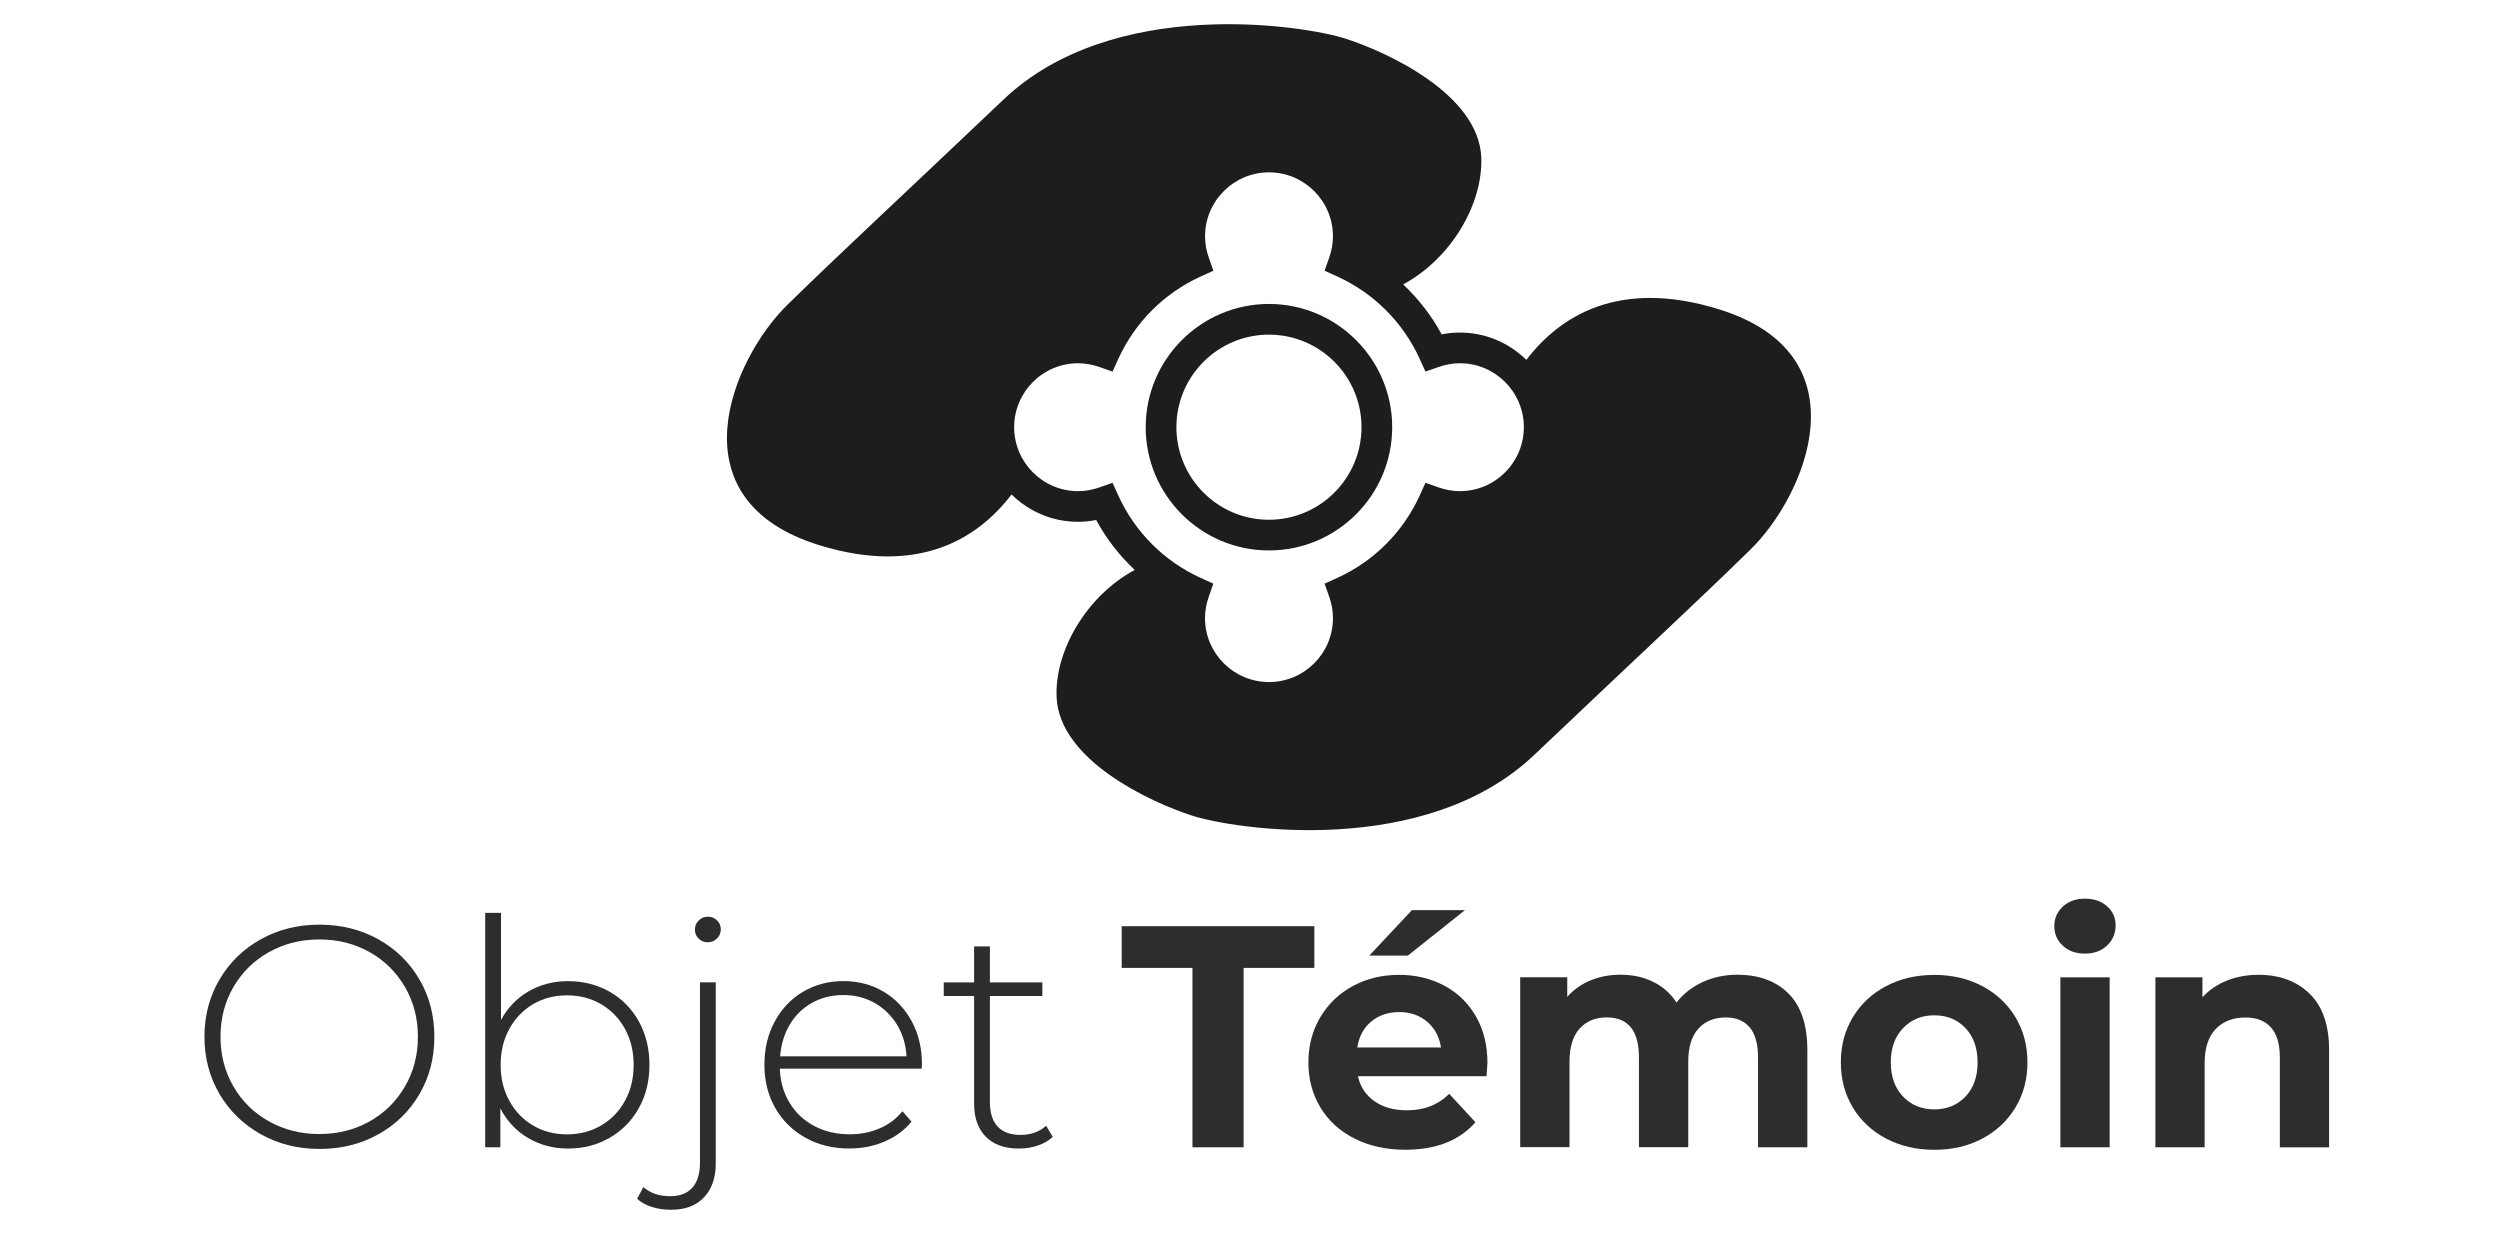 <?xml version="1.0" encoding="utf-8"?>
<!-- Generator: Adobe Illustrator 26.0.3, SVG Export Plug-In . SVG Version: 6.00 Build 0)  -->
<svg version="1.1" xmlns="http://www.w3.org/2000/svg" xmlns:xlink="http://www.w3.org/1999/xlink" x="0px" y="0px"
	 viewBox="0 0 500 250" style="enable-background:new 0 0 500 250;" xml:space="preserve">
<style type="text/css">
	.st0{fill:#2D2D2B;}
	.st1{fill:#1D1D1B;}
	.st2{display:none;}
	.st3{display:inline;}
	.st4{fill:#C6C6C5;}
	.st5{fill:#575756;}
	.st6{fill:#FFFFFF;}
</style>
<g id="Positif">
	<g>
		<g>
			<path class="st0" d="M52.13,226.83c-3.49-1.96-6.24-4.64-8.24-8.05c-2-3.41-3-7.22-3-11.43s1-8.02,3-11.43
				c2-3.41,4.75-6.1,8.24-8.05s7.41-2.94,11.75-2.94s8.25,0.97,11.75,2.91c3.49,1.94,6.24,4.61,8.24,8.02c2,3.41,3,7.24,3,11.5
				s-1,8.09-3,11.5c-2,3.41-4.75,6.09-8.24,8.02c-3.5,1.94-7.41,2.91-11.75,2.91S55.62,228.79,52.13,226.83z M73.92,224.28
				c2.99-1.68,5.35-4.01,7.07-6.98c1.73-2.97,2.59-6.28,2.59-9.95s-0.86-6.98-2.59-9.95c-1.73-2.97-4.08-5.3-7.07-6.98
				c-2.99-1.68-6.34-2.53-10.04-2.53c-3.71,0-7.06,0.84-10.08,2.53c-3.01,1.68-5.38,4.01-7.11,6.98c-1.73,2.97-2.59,6.28-2.59,9.95
				s0.86,6.98,2.59,9.95c1.72,2.97,4.09,5.3,7.11,6.98c3.01,1.68,6.37,2.53,10.08,2.53C67.58,226.8,70.93,225.96,73.92,224.28z"/>
			<path class="st0" d="M121.93,198.35c2.48,1.41,4.43,3.39,5.84,5.94s2.12,5.44,2.12,8.68c0,3.24-0.71,6.13-2.12,8.65
				c-1.41,2.53-3.36,4.51-5.84,5.94c-2.49,1.43-5.26,2.15-8.34,2.15c-2.95,0-5.61-0.71-7.99-2.12c-2.38-1.41-4.22-3.38-5.53-5.91
				v7.77h-3.03v-46.87h3.16V204c1.31-2.44,3.14-4.35,5.5-5.72c2.36-1.37,4.99-2.05,7.9-2.05
				C116.66,196.23,119.44,196.94,121.93,198.35z M120.22,225.1c2.02-1.18,3.61-2.82,4.77-4.93c1.16-2.11,1.74-4.5,1.74-7.2
				c0-2.69-0.58-5.09-1.74-7.2c-1.16-2.11-2.75-3.75-4.77-4.93c-2.02-1.18-4.3-1.77-6.82-1.77c-2.53,0-4.79,0.59-6.79,1.77
				c-2,1.18-3.58,2.82-4.74,4.93c-1.16,2.11-1.74,4.51-1.74,7.2c0,2.7,0.58,5.1,1.74,7.2c1.16,2.11,2.74,3.75,4.74,4.93
				c2,1.18,4.26,1.77,6.79,1.77C115.92,226.87,118.2,226.28,120.22,225.1z"/>
			<path class="st0" d="M130.36,241.39c-1.2-0.38-2.18-0.93-2.94-1.64l1.26-2.34c1.35,1.22,3.14,1.83,5.37,1.83
				c1.94,0,3.41-0.57,4.42-1.71c1.01-1.14,1.52-2.78,1.52-4.93v-36.13h3.16v36.26c0,2.82-0.78,5.06-2.34,6.73
				c-1.56,1.66-3.75,2.49-6.57,2.49C132.85,241.96,131.56,241.77,130.36,241.39z M139.74,187.73c-0.51-0.48-0.76-1.08-0.76-1.8
				c0-0.72,0.25-1.33,0.76-1.83c0.51-0.51,1.12-0.76,1.83-0.76c0.72,0,1.33,0.24,1.83,0.73c0.51,0.49,0.76,1.09,0.76,1.8
				c0,0.72-0.25,1.33-0.76,1.83s-1.12,0.76-1.83,0.76C140.85,188.46,140.24,188.22,139.74,187.73z"/>
			<path class="st0" d="M184.33,213.73h-28.36c0.08,2.57,0.74,4.85,1.96,6.85c1.22,2,2.87,3.55,4.96,4.64
				c2.08,1.1,4.43,1.64,7.04,1.64c2.15,0,4.14-0.39,5.97-1.17c1.83-0.78,3.36-1.93,4.58-3.44l1.83,2.08
				c-1.43,1.73-3.23,3.05-5.4,3.98c-2.17,0.93-4.52,1.39-7.04,1.39c-3.29,0-6.21-0.72-8.78-2.15c-2.57-1.43-4.58-3.41-6.03-5.94
				c-1.45-2.53-2.18-5.41-2.18-8.65c0-3.2,0.68-6.07,2.05-8.62c1.37-2.55,3.25-4.54,5.65-5.97c2.4-1.43,5.09-2.15,8.09-2.15
				c2.99,0,5.67,0.71,8.05,2.12c2.38,1.41,4.25,3.38,5.62,5.91c1.37,2.53,2.05,5.39,2.05,8.59L184.33,213.73z M162.41,200.56
				c-1.85,1.03-3.34,2.48-4.45,4.36c-1.12,1.87-1.76,3.99-1.93,6.35h25.27c-0.13-2.36-0.76-4.46-1.89-6.32
				c-1.14-1.85-2.63-3.3-4.49-4.36c-1.85-1.05-3.94-1.58-6.25-1.58C166.35,199.01,164.27,199.52,162.41,200.56z"/>
			<path class="st0" d="M210.55,227.37c-0.8,0.76-1.8,1.34-3,1.74c-1.2,0.4-2.45,0.6-3.76,0.6c-2.87,0-5.08-0.79-6.63-2.37
				c-1.56-1.58-2.34-3.78-2.34-6.6V199.2h-6.07v-2.72h6.07v-7.2h3.16v7.2h10.49v2.72h-10.49v21.22c0,2.15,0.52,3.78,1.55,4.89
				c1.03,1.12,2.56,1.67,4.58,1.67c2.06,0,3.77-0.61,5.12-1.83L210.55,227.37z"/>
		</g>
		<g>
			<path class="st0" d="M238.49,193.58h-14.15v-8.34h38.53v8.34h-14.15v35.88h-10.23V193.58z"/>
			<path class="st0" d="M297.3,215.24h-25.71c0.46,2.11,1.56,3.77,3.29,4.99c1.73,1.22,3.87,1.83,6.44,1.83
				c1.77,0,3.34-0.26,4.71-0.79c1.37-0.53,2.64-1.36,3.82-2.5l5.24,5.68c-3.2,3.66-7.88,5.5-14.02,5.5c-3.83,0-7.22-0.75-10.17-2.24
				c-2.95-1.49-5.22-3.57-6.82-6.22c-1.6-2.65-2.4-5.66-2.4-9.03c0-3.33,0.79-6.33,2.37-9c1.58-2.67,3.75-4.76,6.51-6.25
				c2.76-1.49,5.84-2.24,9.25-2.24c3.33,0,6.34,0.72,9.03,2.15c2.69,1.43,4.81,3.48,6.35,6.16c1.54,2.68,2.3,5.78,2.3,9.32
				C297.48,212.72,297.42,213.6,297.3,215.24z M274.24,204.31c-1.52,1.26-2.44,2.99-2.78,5.18h16.74c-0.34-2.15-1.26-3.86-2.78-5.15
				c-1.52-1.28-3.37-1.93-5.56-1.93C277.63,202.42,275.76,203.05,274.24,204.31z M282.39,182.02H293l-11.43,9.1h-7.71L282.39,182.02
				z"/>
			<path class="st0" d="M357.71,198.72c2.5,2.51,3.76,6.26,3.76,11.27v19.46h-9.86v-17.94c0-2.69-0.56-4.71-1.67-6.03
				c-1.12-1.33-2.71-1.99-4.77-1.99c-2.32,0-4.15,0.75-5.5,2.24c-1.35,1.5-2.02,3.72-2.02,6.66v17.05h-9.86v-17.94
				c0-5.35-2.15-8.02-6.44-8.02c-2.27,0-4.09,0.75-5.43,2.24c-1.35,1.5-2.02,3.72-2.02,6.66v17.05h-9.86v-33.98h9.41v3.92
				c1.26-1.43,2.81-2.53,4.64-3.29c1.83-0.76,3.84-1.14,6.03-1.14c2.4,0,4.57,0.47,6.51,1.42c1.94,0.95,3.49,2.33,4.67,4.14
				c1.39-1.77,3.15-3.14,5.27-4.11c2.13-0.97,4.45-1.45,6.98-1.45C351.83,194.97,355.21,196.22,357.71,198.72z"/>
			<path class="st0" d="M377.23,227.72c-2.84-1.49-5.06-3.57-6.66-6.22c-1.6-2.65-2.4-5.66-2.4-9.03c0-3.37,0.8-6.38,2.4-9.03
				c1.6-2.65,3.82-4.73,6.66-6.22c2.84-1.49,6.05-2.24,9.63-2.24c3.58,0,6.78,0.75,9.6,2.24c2.82,1.5,5.03,3.57,6.63,6.22
				c1.6,2.65,2.4,5.66,2.4,9.03c0,3.37-0.8,6.38-2.4,9.03c-1.6,2.65-3.81,4.73-6.63,6.22c-2.82,1.5-6.02,2.24-9.6,2.24
				C383.28,229.96,380.07,229.21,377.23,227.72z M393.09,219.32c1.62-1.71,2.43-3.99,2.43-6.85c0-2.86-0.81-5.15-2.43-6.85
				c-1.62-1.71-3.7-2.56-6.22-2.56c-2.53,0-4.61,0.85-6.25,2.56c-1.64,1.71-2.46,3.99-2.46,6.85c0,2.86,0.82,5.15,2.46,6.85
				c1.64,1.71,3.73,2.56,6.25,2.56C389.39,221.87,391.47,221.02,393.09,219.32z"/>
			<path class="st0" d="M412.57,189.15c-1.14-1.05-1.71-2.36-1.71-3.92c0-1.56,0.57-2.86,1.71-3.92c1.14-1.05,2.61-1.58,4.42-1.58
				c1.81,0,3.29,0.51,4.42,1.52c1.14,1.01,1.71,2.27,1.71,3.79c0,1.64-0.57,3-1.71,4.07c-1.14,1.07-2.61,1.61-4.42,1.61
				C415.19,190.73,413.71,190.21,412.57,189.15z M412.07,195.47h9.86v33.98h-9.86V195.47z"/>
			<path class="st0" d="M461.94,198.76c2.59,2.53,3.88,6.27,3.88,11.24v19.46h-9.85v-17.94c0-2.69-0.59-4.71-1.77-6.03
				c-1.18-1.33-2.88-1.99-5.12-1.99c-2.48,0-4.46,0.77-5.94,2.3c-1.47,1.54-2.21,3.82-2.21,6.85v16.8h-9.85v-33.98h9.41v3.98
				c1.31-1.43,2.93-2.54,4.86-3.32c1.94-0.78,4.06-1.17,6.38-1.17C455.95,194.97,459.35,196.23,461.94,198.76z"/>
		</g>
	</g>
	<path class="st1" d="M253.79,110.09c-13.59,0-24.65-11.06-24.65-24.65s11.06-24.65,24.65-24.65c13.59,0,24.65,11.06,24.65,24.65
		S267.39,110.09,253.79,110.09z M253.79,66.93c-10.21,0-18.51,8.3-18.51,18.51s8.3,18.51,18.51,18.51c10.21,0,18.51-8.3,18.51-18.51
		S264,66.93,253.79,66.93z"/>
	<path class="st1" d="M343.68,61.82c-19.98-6.15-31.76,1.44-38.41,10.16c-3.42-3.38-8.12-5.47-13.3-5.47
		c-1.22,0-2.43,0.12-3.64,0.36c-2.02-3.75-4.64-7.1-7.7-9.99c9.63-5.17,16.04-16.18,15.62-25.48
		c-0.57-12.53-18.64-20.92-27.08-23.65c-8.44-2.74-46.59-8.63-68.46,12.15c-21.87,20.78-32.36,30.42-43.28,41.11
		c-10.91,10.7-23.15,38.93,6.47,48.04c19.98,6.15,31.76-1.44,38.41-10.16c3.42,3.38,8.12,5.47,13.29,5.47
		c1.22,0,2.43-0.12,3.64-0.36c2.02,3.75,4.64,7.1,7.7,9.99c-9.63,5.17-16.04,16.18-15.62,25.48c0.57,12.53,18.64,20.92,27.08,23.65
		c8.44,2.74,46.59,8.63,68.46-12.15c21.87-20.78,32.37-30.42,43.28-41.11C361.06,99.17,373.3,70.94,343.68,61.82z M223.67,99.12
		l-1.16-2.56l-2.65,0.93c-1.39,0.49-2.82,0.74-4.24,0.74c-7.05,0-12.79-5.74-12.79-12.79s5.74-12.79,12.79-12.79
		c1.42,0,2.85,0.25,4.24,0.74l2.65,0.93l1.16-2.56c3.32-7.29,9.16-13.13,16.45-16.45l2.56-1.16l-0.93-2.65
		c-0.49-1.39-0.74-2.82-0.74-4.24c0-7.05,5.74-12.79,12.79-12.79s12.79,5.74,12.79,12.79c0,1.42-0.25,2.85-0.74,4.24l-0.93,2.65
		l2.56,1.16c7.29,3.32,13.13,9.16,16.45,16.45l1.16,2.56l2.65-0.93c1.39-0.49,2.82-0.74,4.24-0.74c7.05,0,12.79,5.74,12.79,12.79
		s-5.74,12.79-12.79,12.79c-1.42,0-2.85-0.25-4.24-0.74l-2.65-0.93l-1.16,2.56c-3.32,7.29-9.16,13.13-16.45,16.45l-2.56,1.16
		l0.93,2.65c0.49,1.39,0.74,2.82,0.74,4.24c0,7.05-5.74,12.79-12.79,12.79S241,130.68,241,123.62c0-1.42,0.25-2.85,0.74-4.24
		l0.93-2.65l-2.56-1.16C232.83,112.25,226.99,106.41,223.67,99.12z"/>
</g>
<g id="Negatif" class="st2">
	<g class="st3">
		<g>
			<g>
				<path class="st4" d="M52.13,226.83c-3.49-1.96-6.24-4.64-8.24-8.05c-2-3.41-3-7.22-3-11.43s1-8.02,3-11.43
					c2-3.41,4.75-6.1,8.24-8.05c3.49-1.96,7.41-2.94,11.75-2.94s8.25,0.97,11.75,2.91c3.49,1.94,6.24,4.61,8.24,8.02
					c2,3.41,3,7.24,3,11.5s-1,8.09-3,11.5c-2,3.41-4.75,6.09-8.24,8.02c-3.5,1.94-7.41,2.91-11.75,2.91S55.62,228.79,52.13,226.83z
					 M73.92,224.28c2.99-1.68,5.35-4.01,7.07-6.98c1.73-2.97,2.59-6.28,2.59-9.95s-0.86-6.98-2.59-9.95
					c-1.73-2.97-4.08-5.3-7.07-6.98c-2.99-1.68-6.34-2.53-10.04-2.53c-3.71,0-7.06,0.84-10.08,2.53c-3.01,1.68-5.38,4.01-7.11,6.98
					c-1.73,2.97-2.59,6.28-2.59,9.95s0.86,6.98,2.59,9.95c1.72,2.97,4.09,5.3,7.11,6.98s6.37,2.53,10.08,2.53
					C67.58,226.8,70.93,225.96,73.92,224.28z"/>
				<path class="st4" d="M121.93,198.35c2.48,1.41,4.43,3.39,5.84,5.94s2.12,5.44,2.12,8.68c0,3.24-0.71,6.13-2.12,8.65
					c-1.41,2.53-3.36,4.51-5.84,5.94c-2.49,1.43-5.26,2.15-8.34,2.15c-2.95,0-5.61-0.71-7.99-2.12c-2.38-1.41-4.22-3.38-5.53-5.91
					v7.77h-3.03v-46.87h3.16V204c1.31-2.44,3.14-4.35,5.5-5.72c2.36-1.37,4.99-2.05,7.9-2.05
					C116.66,196.23,119.44,196.94,121.93,198.35z M120.22,225.1c2.02-1.18,3.61-2.82,4.77-4.93c1.16-2.11,1.74-4.5,1.74-7.2
					c0-2.69-0.58-5.09-1.74-7.2c-1.16-2.11-2.75-3.75-4.77-4.93c-2.02-1.18-4.3-1.77-6.82-1.77c-2.53,0-4.79,0.59-6.79,1.77
					c-2,1.18-3.58,2.82-4.74,4.93c-1.16,2.11-1.74,4.51-1.74,7.2c0,2.7,0.58,5.1,1.74,7.2c1.16,2.11,2.74,3.75,4.74,4.93
					c2,1.18,4.26,1.77,6.79,1.77C115.92,226.87,118.2,226.28,120.22,225.1z"/>
				<path class="st4" d="M130.36,241.39c-1.2-0.38-2.18-0.93-2.94-1.64l1.26-2.34c1.35,1.22,3.14,1.83,5.37,1.83
					c1.94,0,3.41-0.57,4.42-1.71c1.01-1.14,1.52-2.78,1.52-4.93v-36.13h3.16v36.26c0,2.82-0.78,5.06-2.34,6.73
					c-1.56,1.66-3.75,2.49-6.57,2.49C132.85,241.96,131.56,241.77,130.36,241.39z M139.74,187.73c-0.51-0.48-0.76-1.08-0.76-1.8
					c0-0.72,0.25-1.33,0.76-1.83s1.12-0.76,1.83-0.76c0.72,0,1.33,0.24,1.83,0.73c0.51,0.49,0.76,1.09,0.76,1.8
					c0,0.72-0.25,1.33-0.76,1.83s-1.12,0.76-1.83,0.76C140.85,188.46,140.24,188.22,139.74,187.73z"/>
				<path class="st4" d="M184.33,213.73h-28.36c0.08,2.57,0.74,4.85,1.96,6.85c1.22,2,2.87,3.55,4.96,4.64
					c2.08,1.1,4.43,1.64,7.04,1.64c2.15,0,4.14-0.39,5.97-1.17c1.83-0.78,3.36-1.93,4.58-3.44l1.83,2.08
					c-1.43,1.73-3.23,3.05-5.4,3.98c-2.17,0.93-4.52,1.39-7.04,1.39c-3.29,0-6.21-0.72-8.78-2.15c-2.57-1.43-4.58-3.41-6.03-5.94
					c-1.45-2.53-2.18-5.41-2.18-8.65c0-3.2,0.68-6.07,2.05-8.62c1.37-2.55,3.25-4.54,5.65-5.97c2.4-1.43,5.09-2.15,8.09-2.15
					c2.99,0,5.67,0.71,8.05,2.12c2.38,1.41,4.25,3.38,5.62,5.91c1.37,2.53,2.05,5.39,2.05,8.59L184.33,213.73z M162.41,200.56
					c-1.85,1.03-3.34,2.48-4.45,4.36c-1.12,1.87-1.76,3.99-1.93,6.35h25.27c-0.13-2.36-0.76-4.46-1.89-6.32
					c-1.14-1.85-2.63-3.3-4.49-4.36c-1.85-1.05-3.94-1.58-6.25-1.58C166.35,199.01,164.27,199.52,162.41,200.56z"/>
				<path class="st4" d="M210.55,227.37c-0.8,0.76-1.8,1.34-3,1.74c-1.2,0.4-2.45,0.6-3.76,0.6c-2.87,0-5.08-0.79-6.63-2.37
					c-1.56-1.58-2.34-3.78-2.34-6.6V199.2h-6.07v-2.72h6.07v-7.2h3.16v7.2h10.49v2.72h-10.49v21.22c0,2.15,0.52,3.78,1.55,4.89
					c1.03,1.12,2.56,1.67,4.58,1.67c2.06,0,3.77-0.61,5.12-1.83L210.55,227.37z"/>
			</g>
			<g>
				<path class="st4" d="M238.49,193.58h-14.15v-8.34h38.53v8.34h-14.15v35.88h-10.23V193.58z"/>
				<path class="st4" d="M297.3,215.24h-25.71c0.46,2.11,1.56,3.77,3.29,4.99c1.73,1.22,3.87,1.83,6.44,1.83
					c1.77,0,3.34-0.26,4.71-0.79s2.64-1.36,3.82-2.5l5.24,5.68c-3.2,3.66-7.88,5.5-14.02,5.5c-3.83,0-7.22-0.75-10.17-2.24
					c-2.95-1.49-5.22-3.57-6.82-6.22c-1.6-2.65-2.4-5.66-2.4-9.03c0-3.33,0.79-6.33,2.37-9c1.58-2.67,3.75-4.76,6.51-6.25
					c2.76-1.49,5.84-2.24,9.25-2.24c3.33,0,6.34,0.72,9.03,2.15c2.69,1.43,4.81,3.48,6.35,6.16c1.54,2.68,2.3,5.78,2.3,9.32
					C297.48,212.72,297.42,213.6,297.3,215.24z M274.24,204.31c-1.52,1.26-2.44,2.99-2.78,5.18h16.74
					c-0.34-2.15-1.26-3.86-2.78-5.15c-1.52-1.28-3.37-1.93-5.56-1.93C277.63,202.42,275.76,203.05,274.24,204.31z M282.39,182.02
					H293l-11.43,9.1h-7.71L282.39,182.02z"/>
				<path class="st4" d="M357.71,198.72c2.5,2.51,3.76,6.26,3.76,11.27v19.46h-9.86v-17.94c0-2.69-0.56-4.71-1.67-6.03
					c-1.12-1.33-2.71-1.99-4.77-1.99c-2.32,0-4.15,0.75-5.5,2.24c-1.35,1.5-2.02,3.72-2.02,6.66v17.05h-9.86v-17.94
					c0-5.35-2.15-8.02-6.44-8.02c-2.27,0-4.09,0.75-5.43,2.24c-1.35,1.5-2.02,3.72-2.02,6.66v17.05h-9.86v-33.98h9.41v3.92
					c1.26-1.43,2.81-2.53,4.64-3.29c1.83-0.76,3.84-1.14,6.03-1.14c2.4,0,4.57,0.47,6.51,1.42c1.94,0.95,3.49,2.33,4.67,4.14
					c1.39-1.77,3.15-3.14,5.27-4.11c2.13-0.97,4.45-1.45,6.98-1.45C351.83,194.97,355.21,196.22,357.71,198.72z"/>
				<path class="st4" d="M377.23,227.72c-2.84-1.49-5.06-3.57-6.66-6.22c-1.6-2.65-2.4-5.66-2.4-9.03c0-3.37,0.8-6.38,2.4-9.03
					c1.6-2.65,3.82-4.73,6.66-6.22c2.84-1.49,6.05-2.24,9.63-2.24c3.58,0,6.78,0.75,9.6,2.24c2.82,1.5,5.03,3.57,6.63,6.22
					c1.6,2.65,2.4,5.66,2.4,9.03c0,3.37-0.8,6.38-2.4,9.03c-1.6,2.65-3.81,4.73-6.63,6.22c-2.82,1.5-6.02,2.24-9.6,2.24
					C383.28,229.96,380.07,229.21,377.23,227.72z M393.09,219.32c1.62-1.71,2.43-3.99,2.43-6.85c0-2.86-0.81-5.15-2.43-6.85
					c-1.62-1.71-3.7-2.56-6.22-2.56s-4.61,0.85-6.25,2.56c-1.64,1.71-2.46,3.99-2.46,6.85c0,2.86,0.82,5.15,2.46,6.85
					c1.64,1.71,3.73,2.56,6.25,2.56S391.47,221.02,393.09,219.32z"/>
				<path class="st4" d="M412.57,189.15c-1.14-1.05-1.71-2.36-1.71-3.92c0-1.56,0.57-2.86,1.71-3.92c1.14-1.05,2.61-1.58,4.42-1.58
					s3.29,0.51,4.42,1.52c1.14,1.01,1.71,2.27,1.71,3.79c0,1.64-0.57,3-1.71,4.07c-1.14,1.07-2.61,1.61-4.42,1.61
					S413.71,190.21,412.57,189.15z M412.07,195.47h9.86v33.98h-9.86V195.47z"/>
				<path class="st4" d="M461.94,198.76c2.59,2.53,3.88,6.27,3.88,11.24v19.46h-9.85v-17.94c0-2.69-0.59-4.71-1.77-6.03
					c-1.18-1.33-2.88-1.99-5.12-1.99c-2.48,0-4.46,0.77-5.94,2.3c-1.47,1.54-2.21,3.82-2.21,6.85v16.8h-9.85v-33.98h9.41v3.98
					c1.31-1.43,2.93-2.54,4.86-3.32c1.94-0.78,4.06-1.17,6.38-1.17C455.95,194.97,459.35,196.23,461.94,198.76z"/>
			</g>
		</g>
		<g>
			<path class="st5" d="M157.44,61.02c10.91-10.7,21.41-20.33,43.28-41.11s60.02-14.89,68.46-12.15
				c8.44,2.74,26.51,11.12,27.08,23.65c0.57,12.53-11.24,28.19-26.63,28.46c-15.39,0.27-57.37,16.82-60.92,27.04
				c-3.55,10.21-15.17,31.28-44.79,22.16S146.53,71.71,157.44,61.02z"/>
			<path class="st5" d="M350.15,109.87c-10.91,10.7-21.41,20.33-43.28,41.11s-60.02,14.89-68.46,12.15
				c-8.44-2.74-26.51-11.12-27.08-23.65c-0.57-12.53,11.24-28.19,26.63-28.46s57.37-16.82,60.92-27.04s15.17-31.28,44.79-22.16
				C373.3,70.94,361.06,99.17,350.15,109.87z"/>
		</g>
		<path class="st6" d="M291.98,69.58c-1.85,0-3.61,0.33-5.26,0.91c-3.62-7.95-10.02-14.35-17.97-17.97
			c0.58-1.65,0.91-3.42,0.91-5.26c0-8.76-7.1-15.86-15.86-15.86s-15.86,7.1-15.86,15.86c0,1.85,0.33,3.61,0.91,5.26
			c-7.95,3.62-14.35,10.02-17.97,17.97c-1.65-0.58-3.42-0.91-5.26-0.91c-8.76,0-15.86,7.1-15.86,15.86c0,8.76,7.1,15.86,15.86,15.86
			c1.85,0,3.61-0.33,5.26-0.91c3.62,7.95,10.02,14.35,17.97,17.97c-0.58,1.65-0.91,3.42-0.91,5.26c0,8.76,7.1,15.86,15.86,15.86
			c8.76,0,15.86-7.1,15.86-15.86c0-1.85-0.33-3.61-0.91-5.26c7.95-3.62,14.35-10.02,17.97-17.97c1.65,0.58,3.42,0.91,5.26,0.91
			c8.76,0,15.86-7.1,15.86-15.86C307.84,76.68,300.74,69.58,291.98,69.58z"/>
		<path class="st1" d="M253.79,142.56c-10.44,0-18.93-8.49-18.93-18.93c0-1.22,0.12-2.43,0.36-3.64
			c-6.77-3.65-12.33-9.2-15.97-15.97c-1.2,0.24-2.42,0.36-3.64,0.36c-10.44,0-18.93-8.49-18.93-18.93s8.49-18.93,18.93-18.93
			c1.22,0,2.43,0.12,3.64,0.36c3.65-6.77,9.2-12.33,15.97-15.97c-0.24-1.2-0.36-2.42-0.36-3.64c0-10.44,8.49-18.93,18.93-18.93
			c10.44,0,18.93,8.49,18.93,18.93c0,1.22-0.12,2.43-0.36,3.64c6.77,3.65,12.33,9.2,15.98,15.97c1.2-0.24,2.42-0.36,3.64-0.36
			c10.44,0,18.93,8.49,18.93,18.93s-8.49,18.93-18.93,18.93c-1.22,0-2.43-0.12-3.64-0.36c-3.65,6.77-9.2,12.33-15.97,15.97
			c0.24,1.2,0.36,2.42,0.36,3.64C272.73,134.06,264.23,142.56,253.79,142.56z M222.51,96.56l1.16,2.56
			c3.32,7.29,9.16,13.13,16.45,16.45l2.56,1.16l-0.93,2.65c-0.49,1.39-0.74,2.82-0.74,4.24c0,7.05,5.74,12.79,12.79,12.79
			c7.05,0,12.79-5.74,12.79-12.79c0-1.43-0.25-2.85-0.74-4.24l-0.93-2.65l2.56-1.16c7.29-3.32,13.13-9.16,16.45-16.45l1.16-2.56
			l2.65,0.93c1.39,0.49,2.82,0.74,4.24,0.74c7.05,0,12.79-5.74,12.79-12.79s-5.74-12.79-12.79-12.79c-1.42,0-2.85,0.25-4.24,0.74
			l-2.65,0.93l-1.16-2.56c-3.32-7.29-9.16-13.13-16.45-16.45l-2.56-1.16l0.93-2.65c0.49-1.39,0.74-2.82,0.74-4.24
			c0-7.05-5.74-12.79-12.79-12.79c-7.05,0-12.79,5.74-12.79,12.79c0,1.43,0.25,2.85,0.74,4.24l0.93,2.65l-2.56,1.16
			c-7.29,3.32-13.13,9.16-16.45,16.45l-1.16,2.56l-2.65-0.93c-1.39-0.49-2.82-0.74-4.24-0.74c-7.05,0-12.79,5.74-12.79,12.79
			s5.74,12.79,12.79,12.79c1.42,0,2.85-0.25,4.24-0.74L222.51,96.56z"/>
		<path class="st1" d="M253.79,110.09c-13.59,0-24.65-11.06-24.65-24.65s11.06-24.65,24.65-24.65c13.59,0,24.65,11.06,24.65,24.65
			S267.39,110.09,253.79,110.09z M253.79,66.93c-10.21,0-18.51,8.3-18.51,18.51s8.3,18.51,18.51,18.51
			c10.21,0,18.51-8.3,18.51-18.51S264,66.93,253.79,66.93z"/>
	</g>
</g>
</svg>
